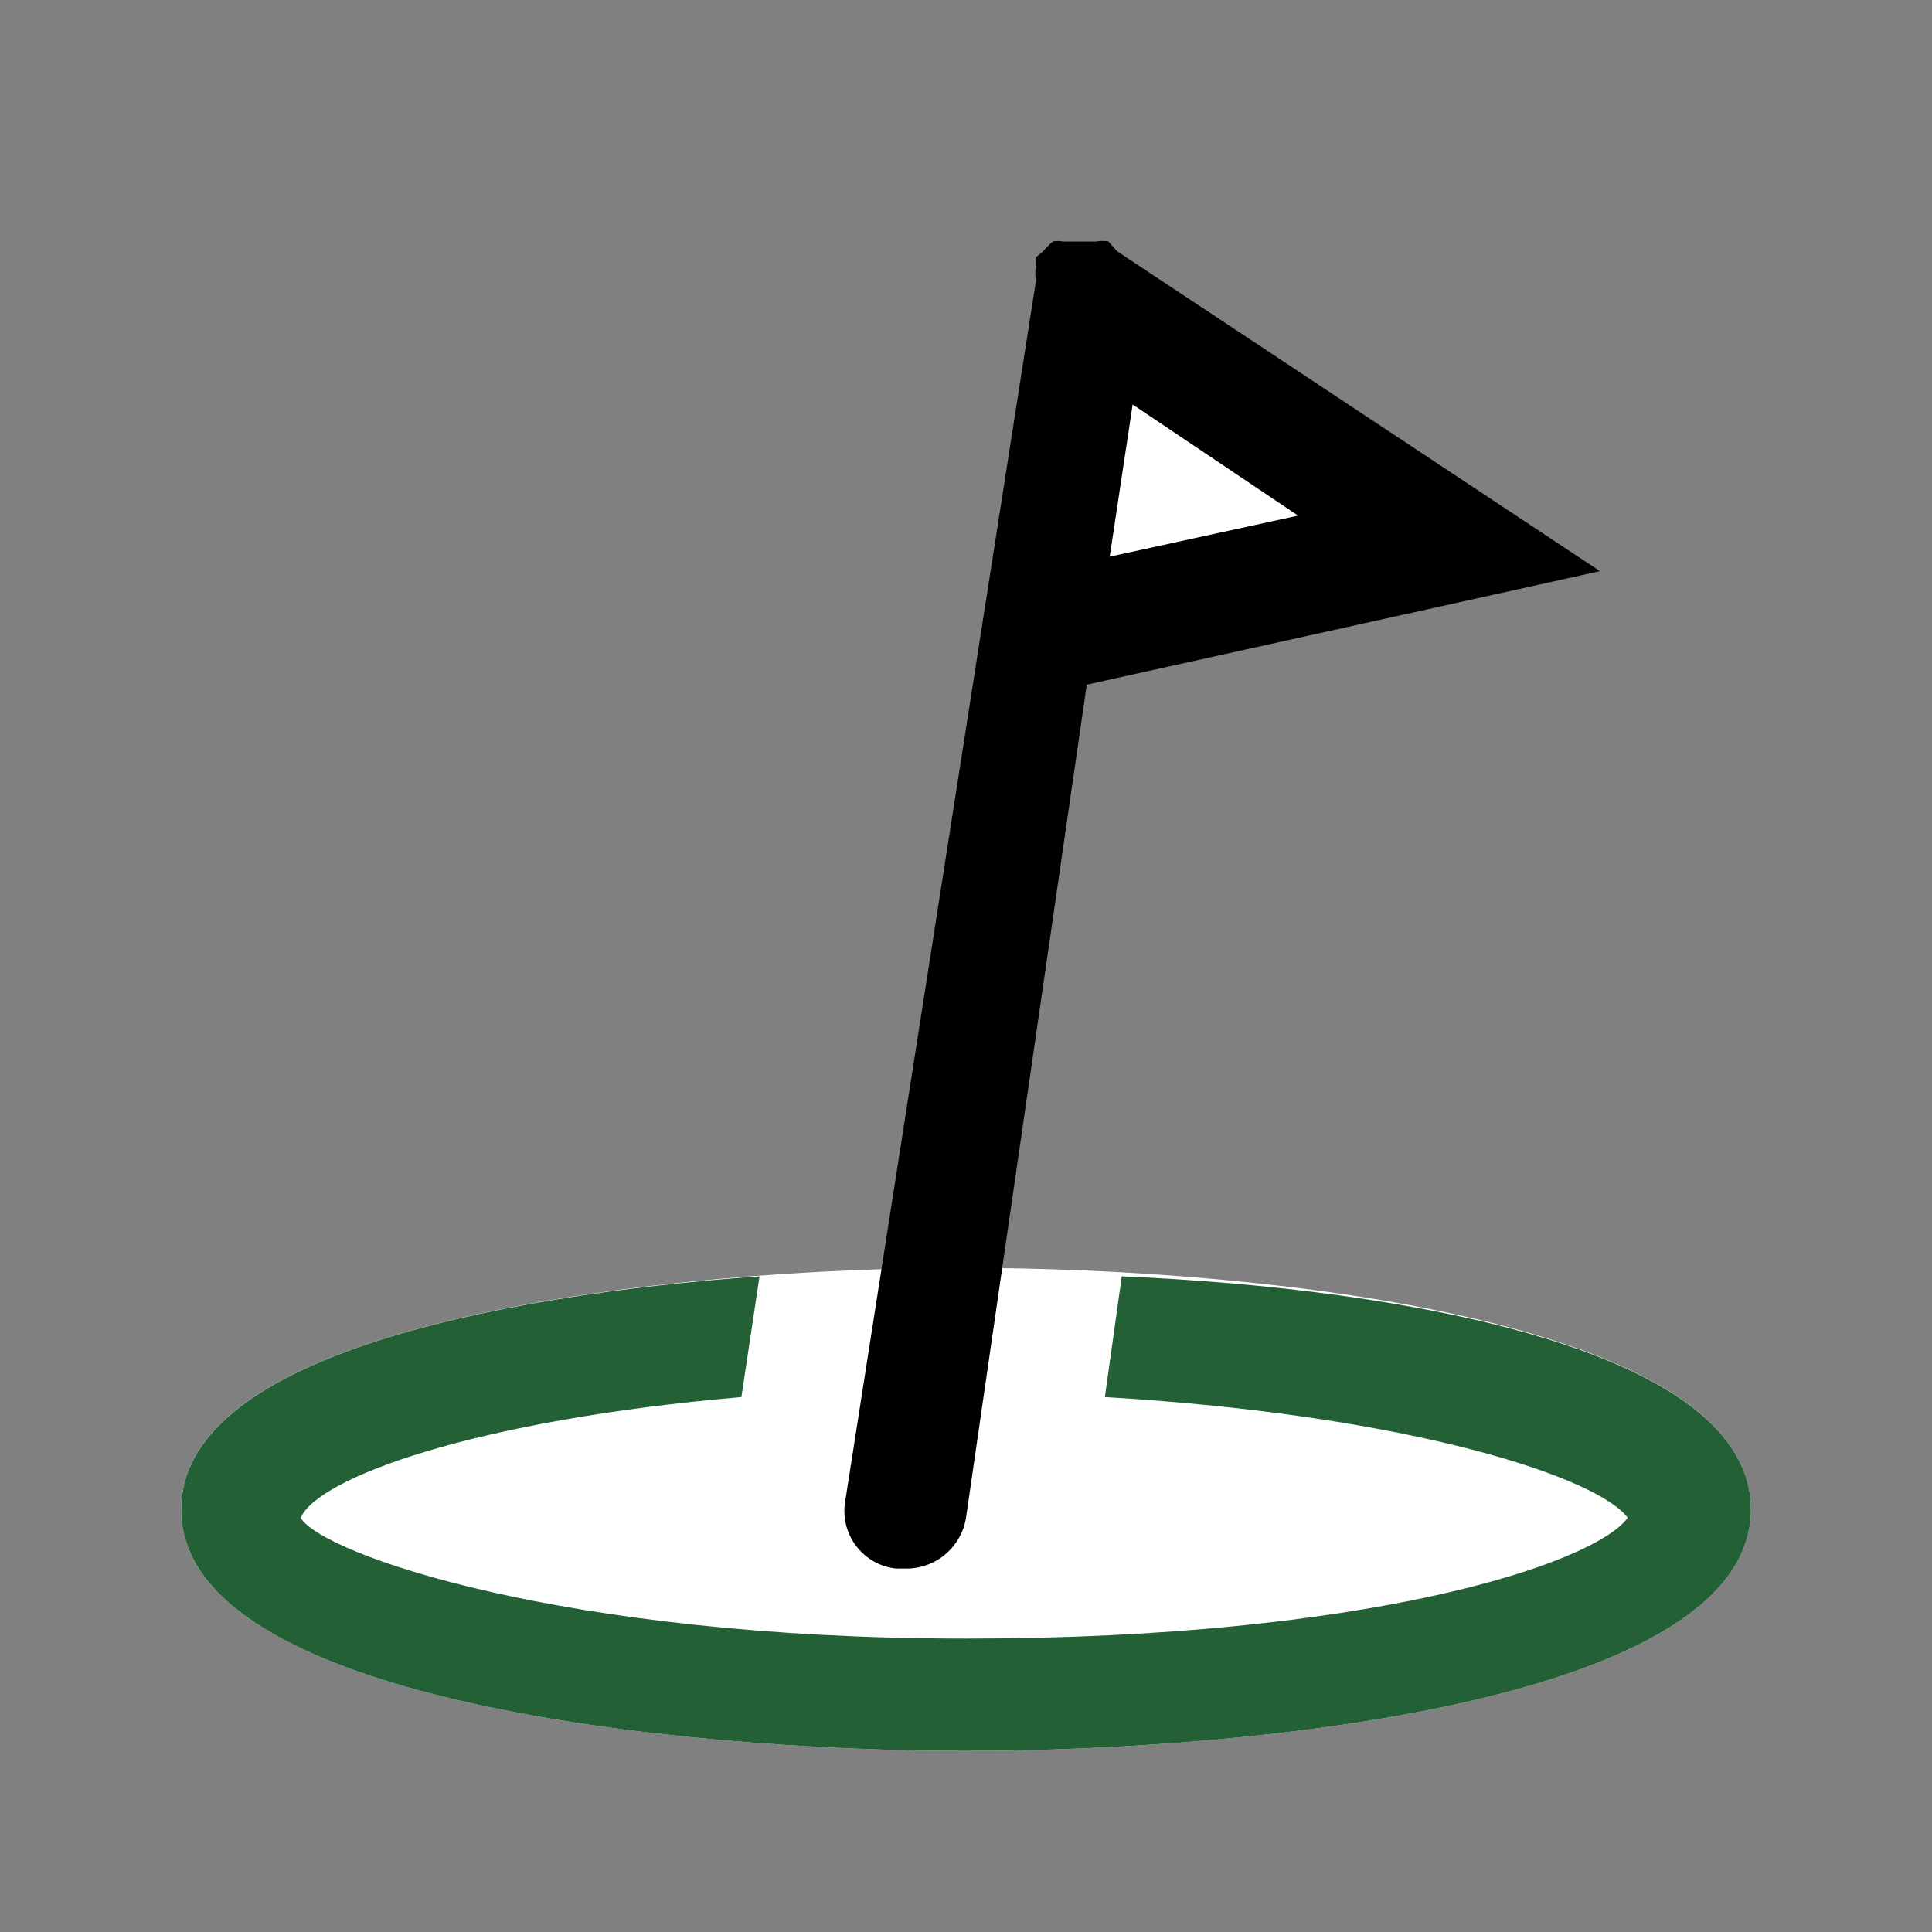 <svg id="Sprites" xmlns="http://www.w3.org/2000/svg" viewBox="0 0 16 16"><rect x="0" y="0" width="16" height="16" fill="#808080" stroke="none"/><defs><style>.cls-1{fill:#fff;}.cls-2{fill:#236035;}</style></defs><g id="golf_course_pnt_dual_fill"><path class="cls-1" d="M14.5,12.5c0,1.58-4.09,2-6.5,2s-6.5-.42-6.5-2,4.09-2,6.5-2S14.5,10.92,14.5,12.5ZM9,2.5l-.5,3,3.5-1Z"/><path id="golf_course_pnt_dual_hole" class="cls-2" d="M14.5,12.5c0,1.58-4.09,2-6.5,2s-6.5-.42-6.5-2c0-1.24,2.53-1.77,4.79-1.93l-.15,1c-2.21.19-3.51.67-3.65,1,.18.3,2.17,1,5.51,1s5.2-.62,5.48-1c-.24-.33-1.78-.85-4.33-1l.14-1C11.64,10.67,14.5,11.18,14.5,12.5Z"/><path id="golf_course_pnt_dual_flag" d="M13.25,4.73l-4-2.65h0L9.18,2a.29.29,0,0,0-.1,0H8.89l-.09,0a.2.2,0,0,0-.08,0,.6.6,0,0,0-.08.08l-.06.05h0a.41.41,0,0,0,0,.08.25.25,0,0,0,0,.11h0L7,12.43a.48.48,0,0,0,.42.56H7.5A.5.5,0,0,0,8,12.57l1-6.9ZM9.19,4.61l.19-1.26,1.37.92Z"/></g></svg>